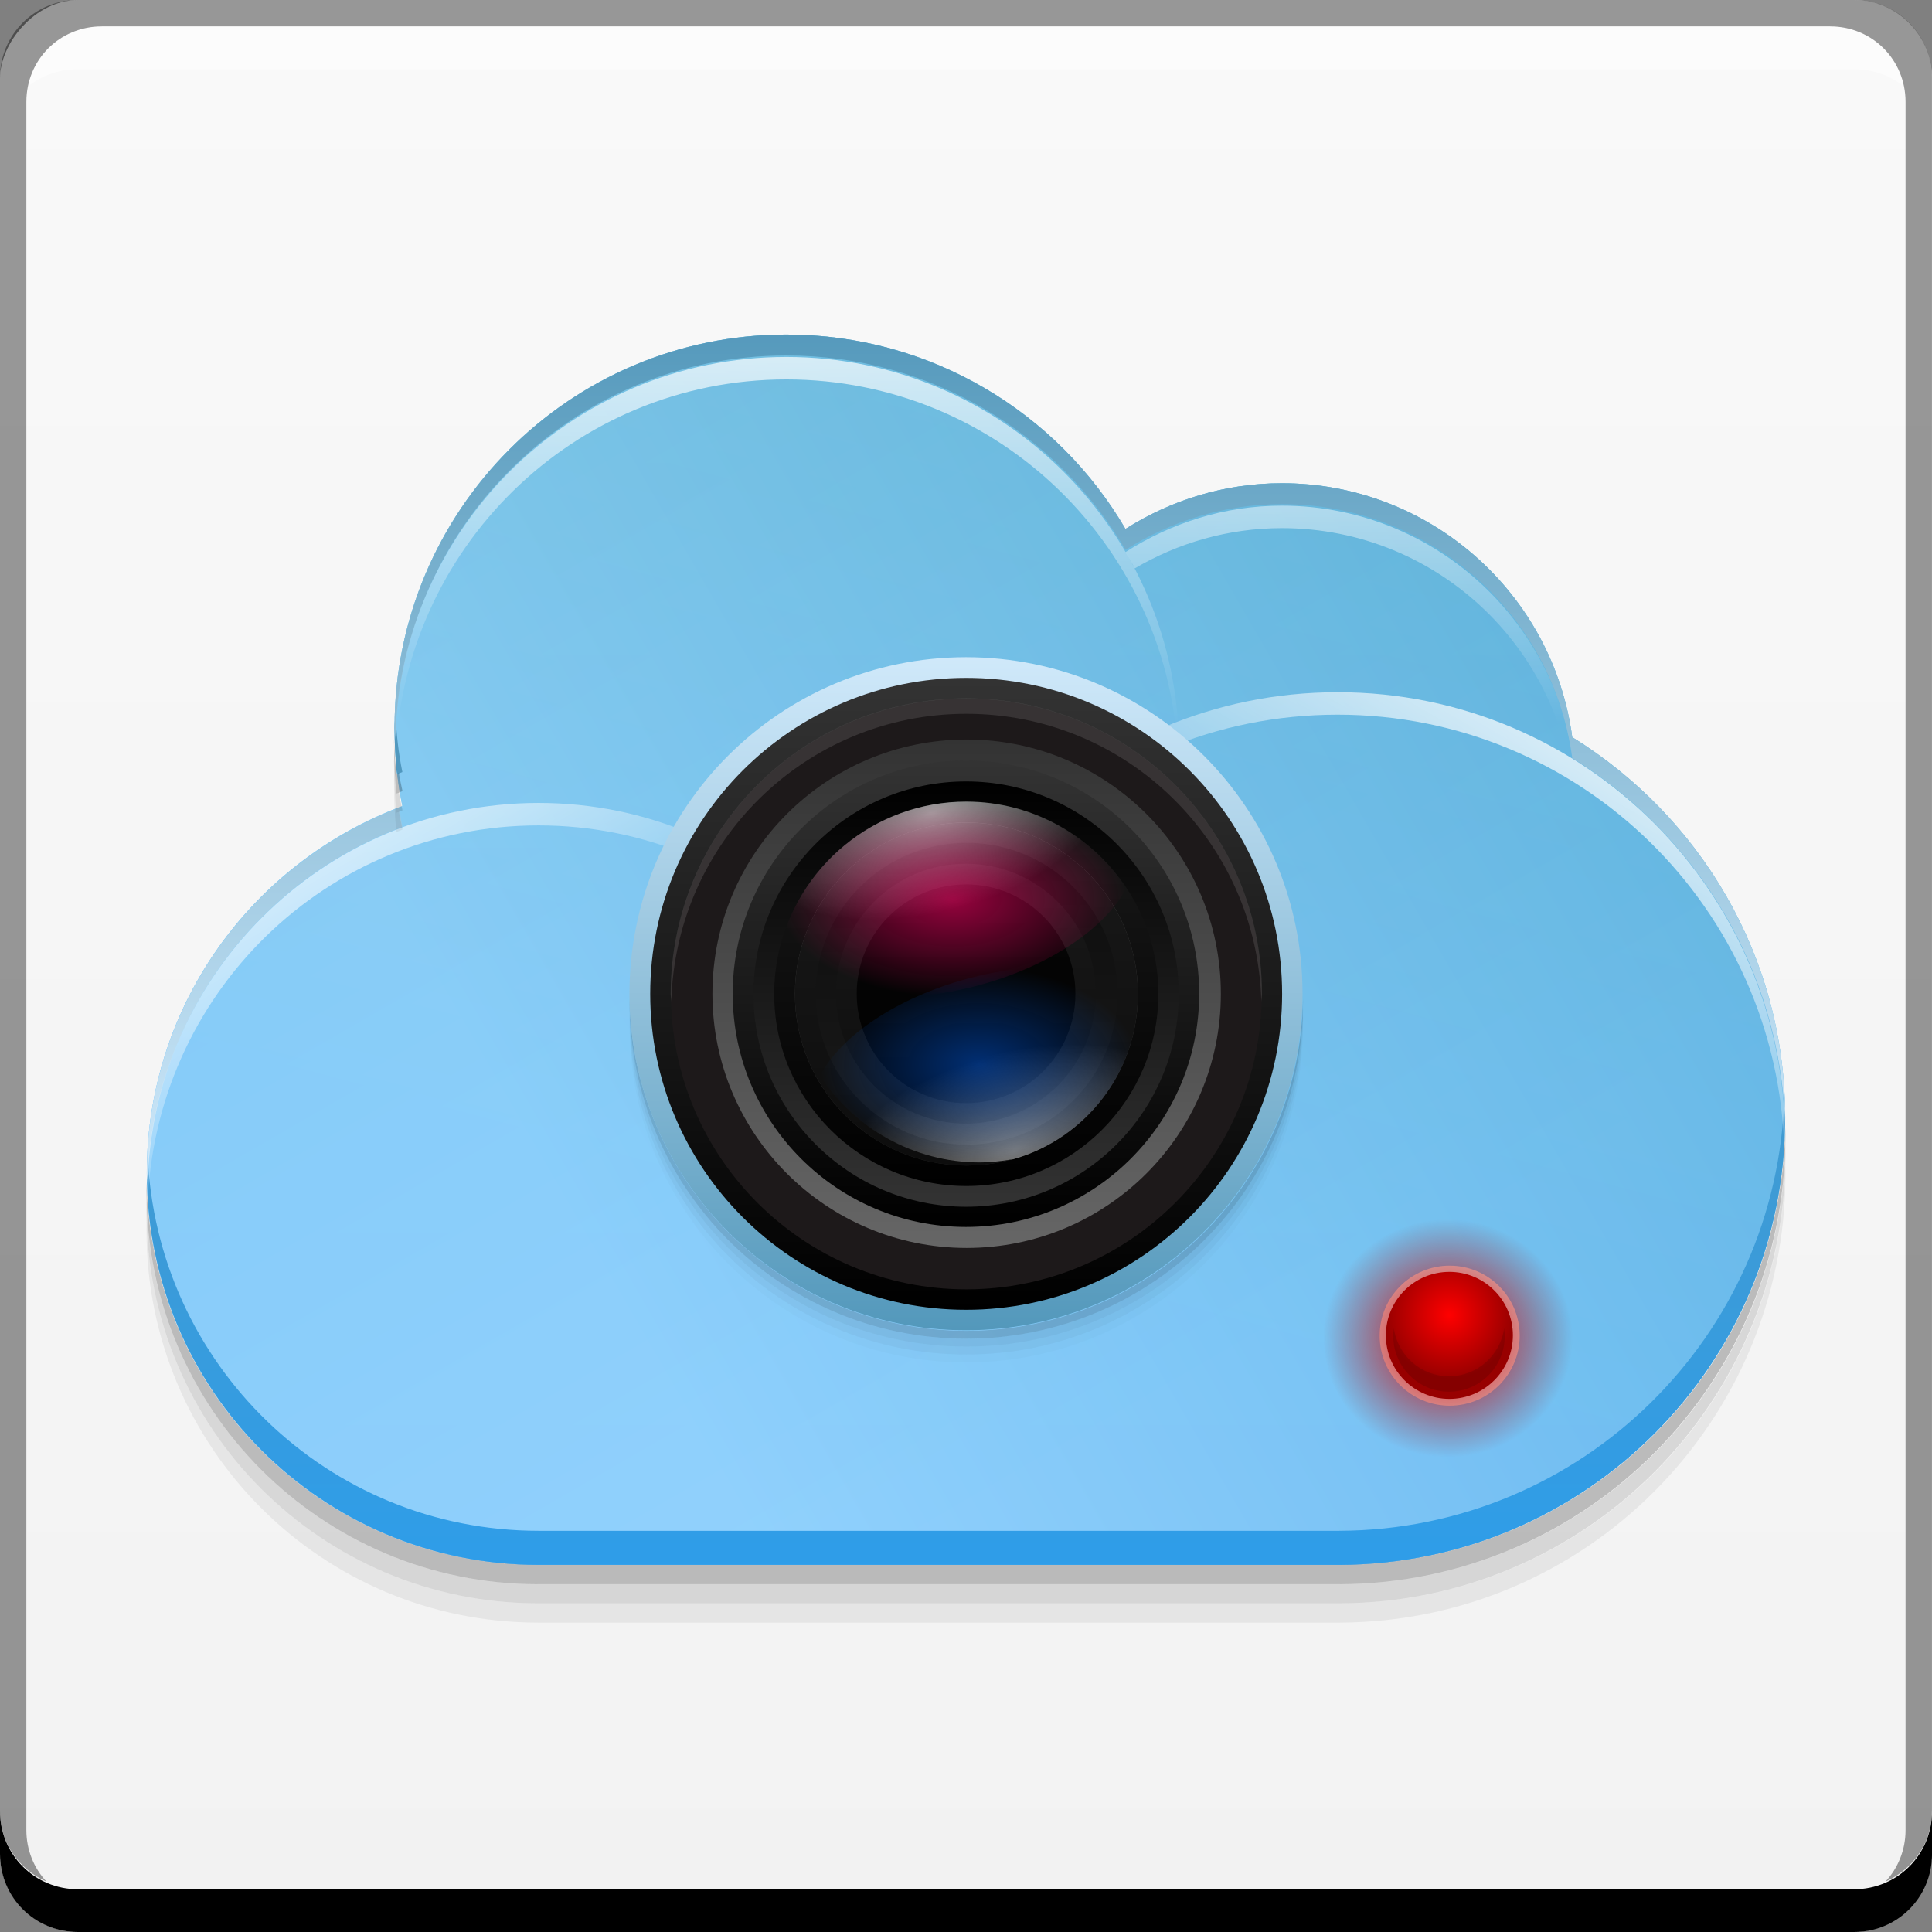 <?xml version="1.0" encoding="UTF-8" standalone="no"?>
<!-- Created with Inkscape (http://www.inkscape.org/) -->

<svg
   xmlns:dc="http://purl.org/dc/elements/1.1/"
   xmlns:cc="http://creativecommons.org/ns#"
   xmlns:rdf="http://www.w3.org/1999/02/22-rdf-syntax-ns#"
   xmlns:svg="http://www.w3.org/2000/svg"
   xmlns="http://www.w3.org/2000/svg"
   xmlns:xlink="http://www.w3.org/1999/xlink"
   xmlns:sodipodi="http://sodipodi.sourceforge.net/DTD/sodipodi-0.dtd"
   xmlns:inkscape="http://www.inkscape.org/namespaces/inkscape"
   width="48"
   height="48"
   id="svg2"
   version="1.1"
   inkscape:version="0.48+devel r12314"
   sodipodi:docname="screencloud.svg">
  <rect width="100%" height="100%" fill="#808080" stroke="none"/>
  <defs
     id="defs4">
    <linearGradient
       inkscape:collect="always"
       id="linearGradient2248">
      <stop
         style="stop-color:#0066ff;stop-opacity:1;"
         offset="0"
         id="stop2250" />
      <stop
         style="stop-color:#0066ff;stop-opacity:0;"
         offset="1"
         id="stop2252" />
    </linearGradient>
    <linearGradient
       inkscape:collect="always"
       id="linearGradient2236">
      <stop
         style="stop-color:#ff0066;stop-opacity:1;"
         offset="0"
         id="stop2238" />
      <stop
         style="stop-color:#ff0066;stop-opacity:0;"
         offset="1"
         id="stop2240" />
    </linearGradient>
    <linearGradient
       inkscape:collect="always"
       id="linearGradient1005">
      <stop
         style="stop-color:#ffffff;stop-opacity:1;"
         offset="0"
         id="stop1007" />
      <stop
         style="stop-color:#ffffff;stop-opacity:0;"
         offset="1"
         id="stop1009" />
    </linearGradient>
    <linearGradient
       inkscape:collect="always"
       id="linearGradient997">
      <stop
         style="stop-color:#000000;stop-opacity:1"
         offset="0"
         id="stop999" />
      <stop
         style="stop-color:#1a1a1a;stop-opacity:1"
         offset="1"
         id="stop1001" />
    </linearGradient>
    <linearGradient
       inkscape:collect="always"
       id="linearGradient975">
      <stop
         style="stop-color:#333333;stop-opacity:1"
         offset="0"
         id="stop977" />
      <stop
         style="stop-color:#666666;stop-opacity:1"
         offset="1"
         id="stop979" />
    </linearGradient>
    <linearGradient
       id="linearGradient957"
       inkscape:collect="always">
      <stop
         id="stop959"
         offset="0"
         style="stop-color:#000000;stop-opacity:1" />
      <stop
         id="stop961"
         offset="1"
         style="stop-color:#333333;stop-opacity:1" />
    </linearGradient>
    <linearGradient
       inkscape:collect="always"
       xlink:href="#linearGradient1726"
       id="linearGradient941"
       x1="26.163"
       y1="-1052.716"
       x2="26.163"
       y2="-1004.633"
       gradientUnits="userSpaceOnUse" />
    <linearGradient
       inkscape:collect="always"
       xlink:href="#linearGradient3626"
       id="linearGradient951"
       x1="46.463"
       y1="7.963"
       x2="46.463"
       y2="44.111"
       gradientUnits="userSpaceOnUse" />
    <linearGradient
       inkscape:collect="always"
       xlink:href="#linearGradient957"
       id="linearGradient955"
       gradientUnits="userSpaceOnUse"
       x1="35.561"
       y1="44.111"
       x2="35.561"
       y2="8.166" />
    <linearGradient
       inkscape:collect="always"
       xlink:href="#linearGradient6194"
       id="linearGradient973"
       gradientUnits="userSpaceOnUse"
       x1="55.696"
       y1="49.833"
       x2="15.873"
       y2="10.01" />
    <linearGradient
       inkscape:collect="always"
       xlink:href="#linearGradient975"
       id="linearGradient983"
       gradientUnits="userSpaceOnUse"
       x1="35.561"
       y1="44.111"
       x2="35.561"
       y2="8.166" />
    <linearGradient
       inkscape:collect="always"
       xlink:href="#linearGradient957"
       id="linearGradient987"
       gradientUnits="userSpaceOnUse"
       x1="35.561"
       y1="44.111"
       x2="35.561"
       y2="8.166" />
    <linearGradient
       inkscape:collect="always"
       xlink:href="#linearGradient957"
       id="linearGradient991"
       gradientUnits="userSpaceOnUse"
       x1="35.561"
       y1="44.111"
       x2="35.561"
       y2="8.166" />
    <linearGradient
       inkscape:collect="always"
       xlink:href="#linearGradient997"
       id="linearGradient995"
       gradientUnits="userSpaceOnUse"
       x1="35.561"
       y1="44.111"
       x2="35.561"
       y2="8.166" />
    <radialGradient
       inkscape:collect="always"
       xlink:href="#linearGradient1005"
       id="radialGradient1011"
       cx="22.23"
       cy="15.515"
       fx="22.23"
       fy="15.515"
       r="2.607"
       gradientUnits="userSpaceOnUse"
       gradientTransform="matrix(3.107,-0.832,0.437,1.632,-53.387,1013.499)" />
    <linearGradient
       x1="0"
       y1="0"
       x2="1"
       y2="0"
       gradientUnits="userSpaceOnUse"
       gradientTransform="matrix(13.527,20.526,20.526,-13.527,19.19,1021.054)"
       spreadMethod="pad"
       id="linearGradient6194">
      <stop
         style="stop-opacity:1;stop-color:#ffffff"
         offset="0"
         id="stop6196" />
      <stop
         style="stop-opacity:1;stop-color:#29282b"
         offset="0.168"
         id="stop6198" />
      <stop
         style="stop-opacity:1;stop-color:#868c95"
         offset="0.264"
         id="stop6200" />
      <stop
         style="stop-opacity:1;stop-color:#92979f"
         offset="0.396"
         id="stop6202" />
      <stop
         style="stop-opacity:1;stop-color:#737881"
         offset="0.542"
         id="stop6204" />
      <stop
         style="stop-opacity:1;stop-color:#70757e"
         offset="0.626"
         id="stop6206" />
      <stop
         style="stop-opacity:1;stop-color:#e4e6e8"
         offset="0.718"
         id="stop6208" />
      <stop
         style="stop-opacity:1;stop-color:#ffffff"
         offset="0.791"
         id="stop6210" />
      <stop
         style="stop-opacity:1;stop-color:#1d191a"
         offset="1"
         id="stop6212" />
    </linearGradient>
    <linearGradient
       inkscape:collect="always"
       xlink:href="#linearGradient975"
       id="linearGradient2136"
       gradientUnits="userSpaceOnUse"
       x1="35.561"
       y1="44.111"
       x2="35.561"
       y2="8.166" />
    <linearGradient
       inkscape:collect="always"
       xlink:href="#linearGradient975"
       id="linearGradient2140"
       gradientUnits="userSpaceOnUse"
       x1="35.561"
       y1="44.111"
       x2="35.561"
       y2="8.166" />
    <linearGradient
       inkscape:collect="always"
       xlink:href="#linearGradient975"
       id="linearGradient2144"
       gradientUnits="userSpaceOnUse"
       x1="35.561"
       y1="44.111"
       x2="35.561"
       y2="8.166" />
    <linearGradient
       inkscape:collect="always"
       xlink:href="#linearGradient997"
       id="linearGradient2148"
       gradientUnits="userSpaceOnUse"
       x1="35.561"
       y1="44.111"
       x2="35.561"
       y2="8.166" />
    <radialGradient
       inkscape:collect="always"
       xlink:href="#linearGradient1005"
       id="radialGradient2222"
       gradientUnits="userSpaceOnUse"
       gradientTransform="matrix(-3.107,0.832,-0.437,-1.632,101.993,1042.251)"
       cx="22.23"
       cy="15.515"
       fx="22.23"
       fy="15.515"
       r="2.607" />
    <radialGradient
       inkscape:collect="always"
       xlink:href="#linearGradient2236"
       id="radialGradient2242"
       cx="23.328"
       cy="19.423"
       fx="23.328"
       fy="19.423"
       r="8.422"
       gradientTransform="matrix(0.923,0,0,0.519,1.848,1014.102)"
       gradientUnits="userSpaceOnUse" />
    <radialGradient
       inkscape:collect="always"
       xlink:href="#linearGradient2248"
       id="radialGradient2254"
       cx="24.609"
       cy="27.417"
       fx="24.609"
       fy="27.417"
       r="7.703"
       gradientTransform="matrix(0.923,0,0,0.568,1.848,1015.991)"
       gradientUnits="userSpaceOnUse" />
    <linearGradient
       id="linearGradient1726">
      <stop
         style="stop-color:#f2f2f2;stop-opacity:1"
         offset="0"
         id="stop1728" />
      <stop
         style="stop-color:#f9f9f9;stop-opacity:1"
         offset="1"
         id="stop1730" />
    </linearGradient>
    <linearGradient
       id="linearGradient1636">
      <stop
         style="stop-color:#92d3fe;stop-opacity:1"
         offset="0"
         id="stop1638" />
      <stop
         style="stop-color:#1486cf;stop-opacity:1"
         offset="1"
         id="stop1640" />
    </linearGradient>
    <linearGradient
       id="linearGradient1626">
      <stop
         style="stop-color:#92d3fe;stop-opacity:1"
         offset="0"
         id="stop1628" />
      <stop
         style="stop-color:#f3f663;stop-opacity:1"
         offset="1"
         id="stop1630" />
    </linearGradient>
    <linearGradient
       id="linearGradient1616">
      <stop
         style="stop-color:#2e9de9;stop-opacity:1"
         offset="0"
         id="stop1618" />
      <stop
         style="stop-color:#5398bb;stop-opacity:1"
         offset="1"
         id="stop1620" />
    </linearGradient>
    <linearGradient
       id="linearGradient1610">
      <stop
         id="stop1612"
         offset="0"
         style="stop-color:#92d3fe;stop-opacity:1" />
      <stop
         id="stop1614"
         offset="1"
         style="stop-color:#107ecb;stop-opacity:1" />
    </linearGradient>
    <linearGradient
       id="linearGradient1600">
      <stop
         style="stop-color:#92d3fe;stop-opacity:1"
         offset="0"
         id="stop1602" />
      <stop
         style="stop-color:#92d9fd;stop-opacity:1"
         offset="1"
         id="stop1604" />
    </linearGradient>
    <linearGradient
       id="linearGradient1565"
       inkscape:collect="always">
      <stop
         id="stop1567"
         offset="0"
         style="stop-color:#ffffff;stop-opacity:1;" />
      <stop
         id="stop1569"
         offset="1"
         style="stop-color:#ffffff;stop-opacity:0;" />
    </linearGradient>
    <linearGradient
       id="linearGradient3626">
      <stop
         id="stop3628"
         offset="0"
         style="stop-color:#d0e9fa;stop-opacity:1" />
      <stop
         id="stop3630"
         offset="1"
         style="stop-color:#5398bb;stop-opacity:1" />
    </linearGradient>
    <linearGradient
       gradientTransform="matrix(0.616,0,0,0.616,8.783,370.938)"
       gradientUnits="userSpaceOnUse"
       y2="1071.687"
       x2="-88.728"
       y1="1056.546"
       x1="-97.47"
       id="linearGradient1528"
       xlink:href="#linearGradient1565"
       inkscape:collect="always" />
    <linearGradient
       gradientTransform="matrix(0.616,0,0,0.616,8.783,370.938)"
       gradientUnits="userSpaceOnUse"
       y2="1071.127"
       x2="-50.848"
       y1="1054.737"
       x1="-41.385"
       id="linearGradient1555"
       xlink:href="#linearGradient1565"
       inkscape:collect="always" />
    <linearGradient
       gradientTransform="matrix(0.616,0,0,0.616,8.783,370.938)"
       gradientUnits="userSpaceOnUse"
       y2="1057.479"
       x2="-58.208"
       y1="1039.249"
       x1="-58.208"
       id="linearGradient1563"
       xlink:href="#linearGradient1565"
       inkscape:collect="always" />
    <linearGradient
       gradientTransform="matrix(0.616,0,0,0.616,8.783,370.938)"
       gradientUnits="userSpaceOnUse"
       y2="1057.479"
       x2="-78.676"
       y1="1036.691"
       x1="-78.676"
       id="linearGradient1571"
       xlink:href="#linearGradient1565"
       inkscape:collect="always" />
    <linearGradient
       gradientTransform="matrix(0.616,0,0,0.616,8.783,989.187)"
       gradientUnits="userSpaceOnUse"
       y2="37.371"
       x2="-59.703"
       y1="72.65"
       x1="-59.703"
       id="linearGradient1582"
       xlink:href="#linearGradient3626"
       inkscape:collect="always" />
    <linearGradient
       gradientTransform="matrix(0.616,0,0,0.616,8.783,989.187)"
       gradientUnits="userSpaceOnUse"
       y2="52.523"
       x2="-71.915"
       y1="88.028"
       x1="-71.915"
       id="linearGradient1590"
       xlink:href="#linearGradient1616"
       inkscape:collect="always" />
    <linearGradient
       gradientTransform="matrix(0.616,0,0,0.616,8.783,989.187)"
       gradientUnits="userSpaceOnUse"
       y2="39.406"
       x2="-69.654"
       y1="85.993"
       x1="-69.654"
       id="linearGradient1598"
       xlink:href="#linearGradient1600"
       inkscape:collect="always" />
    <linearGradient
       gradientTransform="matrix(0.616,0,0,0.616,8.783,989.187)"
       y2="47.083"
       x2="-100.896"
       y1="89.837"
       x1="-76.212"
       gradientUnits="userSpaceOnUse"
       id="linearGradient1608"
       xlink:href="#linearGradient1610"
       inkscape:collect="always" />
    <linearGradient
       gradientTransform="matrix(0.616,0,0,0.616,8.783,989.187)"
       y2="36.709"
       x2="-57.592"
       y1="75.816"
       x1="-68.071"
       gradientUnits="userSpaceOnUse"
       id="linearGradient1624"
       xlink:href="#linearGradient1626"
       inkscape:collect="always" />
    <linearGradient
       gradientTransform="matrix(0.616,0,0,0.616,8.783,989.187)"
       y2="60.098"
       x2="-24.701"
       y1="89.837"
       x1="-76.212"
       gradientUnits="userSpaceOnUse"
       id="linearGradient1634"
       xlink:href="#linearGradient1636"
       inkscape:collect="always" />
    <linearGradient
       inkscape:collect="always"
       id="linearGradient2152">
      <stop
         style="stop-color:#ff0000;stop-opacity:1"
         offset="0"
         id="stop2154" />
      <stop
         style="stop-color:#980000;stop-opacity:0"
         offset="1"
         id="stop2156" />
    </linearGradient>
    <linearGradient
       id="linearGradient2123"
       inkscape:collect="always">
      <stop
         id="stop2125"
         offset="0"
         style="stop-color:#ff0000;stop-opacity:1;" />
      <stop
         id="stop2127"
         offset="1"
         style="stop-color:#980000;stop-opacity:1" />
    </linearGradient>
    <linearGradient
       id="linearGradient46"
       spreadMethod="pad"
       gradientTransform="matrix(299.106,-299.106,-299.106,-299.106,246.628,454.784)"
       gradientUnits="userSpaceOnUse"
       y2="0"
       x2="1"
       y1="0"
       x1="0">
      <stop
         id="stop48"
         offset="0"
         style="stop-opacity:1;stop-color:#dadbdb" />
      <stop
         id="stop50"
         offset="1"
         style="stop-opacity:1;stop-color:#e3e2e2" />
    </linearGradient>
    <radialGradient
       gradientUnits="userSpaceOnUse"
       r="2.938"
       fy="41.875"
       fx="41.312"
       cy="41.875"
       cx="41.312"
       id="radialGradient2129"
       xlink:href="#linearGradient2123"
       inkscape:collect="always" />
    <linearGradient
       gradientUnits="userSpaceOnUse"
       y2="39.898"
       x2="41.243"
       y1="45.82"
       x1="41.243"
       id="linearGradient2140-1"
       xlink:href="#linearGradient46"
       inkscape:collect="always" />
    <radialGradient
       gradientTransform="matrix(0.99,-5.4242864e-8,5.1720792e-8,0.944,0.431,1.695)"
       r="2.938"
       fy="43.619"
       fx="41.251"
       cy="43.619"
       cx="41.251"
       gradientUnits="userSpaceOnUse"
       id="radialGradient2144"
       xlink:href="#linearGradient2152"
       inkscape:collect="always" />
  </defs>
  <sodipodi:namedview
     id="base"
     pagecolor="#ffffff"
     bordercolor="#666666"
     borderopacity="1.0"
     inkscape:pageopacity="0.0"
     inkscape:pageshadow="2"
     inkscape:zoom="7.9999999"
     inkscape:cx="25.952316"
     inkscape:cy="36.087839"
     inkscape:document-units="px"
     inkscape:current-layer="layer1"
     showgrid="false"
     inkscape:window-width="1366"
     inkscape:window-height="714"
     inkscape:window-x="0"
     inkscape:window-y="30"
     inkscape:window-maximized="1"
     showguides="true"
     inkscape:guide-bbox="true" />
  <g
     inkscape:label="Capa 1"
     inkscape:groupmode="layer"
     id="layer1"
     transform="translate(0,-1004.362)">
    <rect
       style="fill:url(#linearGradient941);fill-opacity:1.0;stroke:none"
       id="rect2991-1"
       width="48"
       height="48"
       x="-3.4976197e-06"
       y="-1052.362"
       ry="1.945"
       transform="scale(1,-1)" />
    <path
       inkscape:connector-curvature="0"
       style="fill:#000000;fill-opacity:1;stroke:none"
       d="m -2.5023804e-6,1049.362 0,1.062 c 0,1.077 0.86,1.938 1.938,1.938 l 44.125,0 c 1.077,0 1.938,-0.86 1.938,-1.938 l 0,-1.062 c 0,1.077 -0.86,1.938 -1.938,1.938 l -44.125,0 C 0.86,1051.3 -2.5023804e-6,1050.439 -2.5023804e-6,1049.362 Z"
       id="rect846" />
    <path
       inkscape:connector-curvature="0"
       style="fill:#ffffff;fill-opacity:0.537;stroke:none"
       d="m 2.531,1005.019 c -0.917,0 -1.671,0.639 -1.844,1.5 0.336,-0.28 0.775,-0.438 1.25,-0.438 l 44.125,0 c 0.475,0 0.914,0.158 1.25,0.438 -0.173,-0.861 -0.927,-1.5 -1.844,-1.5 L 2.531,1005.019 Z"
       id="path7515" />
    <path
       inkscape:connector-curvature="0"
       style="fill:#000000;fill-opacity:0.392;stroke:none"
       d="m 1.937,1004.362 c -1.077,0 -1.938,0.86 -1.938,1.938 l 0,43.062 c 0,0.793 0.48,1.449 1.156,1.75 -0.309,-0.333 -0.5,-0.782 -0.5,-1.281 l 0,-42.938 c 0,-1.048 0.827,-1.875 1.875,-1.875 l 42.938,0 c 1.048,0 1.875,0.827 1.875,1.875 l 0,42.938 c 0,0.499 -0.191,0.948 -0.5,1.281 0.676,-0.301 1.156,-0.957 1.156,-1.75 l 0,-43.062 c 0,-1.077 -0.86,-1.938 -1.938,-1.938 L 1.937,1004.362 Z"
       id="rect4280-0" />
    <g
       style="font-size:15.977px;font-style:normal;font-variant:normal;font-weight:bold;font-stretch:normal;line-height:125%;letter-spacing:0px;word-spacing:0px;fill:#000000;fill-opacity:1;stroke:none;font-family:Vemana2000;-inkscape-font-specification:Vemana2000 Bold"
       id="text966"
       transform="translate(-5.441,0.446)" />
    <g
       id="g1714">
      <g
         transform="translate(57.941,0)"
         id="g1248">
        <path
           inkscape:connector-curvature="0"
           style="fill:url(#linearGradient1598);fill-opacity:1;stroke:none"
           d="m -38.404,1012.674 c -5.382,0 -9.734,4.371 -9.734,9.753 0,0.673 0.063,1.328 0.192,1.962 -3.705,1.38 -6.348,4.933 -6.348,9.118 0,5.382 4.352,9.734 9.734,9.734 0.065,0 0.128,0 0.192,0 l 19.66,0 c 0.013,0 0.025,10e-5 0.038,0 6.125,-0.021 11.08,-4.988 11.08,-11.119 0,-3.999 -2.122,-7.485 -5.29,-9.445 -0.477,-3.561 -3.522,-6.309 -7.214,-6.309 -1.43,0 -2.761,0.423 -3.886,1.135 C -31.669,1014.612 -34.813,1012.674 -38.404,1012.674 Z"
           id="path1451" />
        <path
           inkscape:connector-curvature="0"
           style="opacity:0.253;fill:url(#linearGradient1624);fill-opacity:1;stroke:none"
           d="m -38.404,1012.674 c -5.382,0 -9.734,4.371 -9.734,9.753 0,0.673 0.063,1.328 0.192,1.962 -3.705,1.38 -6.348,4.933 -6.348,9.118 0,5.382 4.352,9.734 9.734,9.734 0.065,0 0.128,0 0.192,0 l 19.66,0 c 0.013,0 0.025,10e-5 0.038,0 6.125,-0.021 11.08,-4.988 11.08,-11.119 0,-3.999 -2.122,-7.485 -5.29,-9.445 -0.477,-3.561 -3.522,-6.309 -7.214,-6.309 -1.43,0 -2.761,0.423 -3.886,1.135 C -31.669,1014.612 -34.813,1012.674 -38.404,1012.674 Z"
           id="path1622" />
        <path
           inkscape:connector-curvature="0"
           id="path1606"
           d="m -38.404,1012.674 c -5.382,0 -9.734,4.371 -9.734,9.753 0,0.673 0.063,1.328 0.192,1.962 -3.705,1.38 -6.348,4.933 -6.348,9.118 0,5.382 4.352,9.734 9.734,9.734 0.065,0 0.128,0 0.192,0 l 19.66,0 c 0.013,0 0.025,10e-5 0.038,0 6.125,-0.021 11.08,-4.988 11.08,-11.119 0,-3.999 -2.122,-7.485 -5.29,-9.445 -0.477,-3.561 -3.522,-6.309 -7.214,-6.309 -1.43,0 -2.761,0.423 -3.886,1.135 C -31.669,1014.612 -34.813,1012.674 -38.404,1012.674 Z"
           style="opacity:0.253;fill:url(#linearGradient1608);fill-opacity:1;stroke:none" />
        <path
           inkscape:connector-curvature="0"
           style="opacity:0.465;fill:url(#linearGradient1634);fill-opacity:1;stroke:none"
           d="m -38.404,1012.674 c -5.382,0 -9.734,4.371 -9.734,9.753 0,0.673 0.063,1.328 0.192,1.962 -3.705,1.38 -6.348,4.933 -6.348,9.118 0,5.382 4.352,9.734 9.734,9.734 0.065,0 0.128,0 0.192,0 l 19.66,0 c 0.013,0 0.025,10e-5 0.038,0 6.125,-0.021 11.08,-4.988 11.08,-11.119 0,-3.999 -2.122,-7.485 -5.29,-9.445 -0.477,-3.561 -3.522,-6.309 -7.214,-6.309 -1.43,0 -2.761,0.423 -3.886,1.135 C -31.669,1014.612 -34.813,1012.674 -38.404,1012.674 Z"
           id="path1632" />
        <path
           inkscape:connector-curvature="0"
           style="fill:url(#linearGradient1590);fill-opacity:1;stroke:none"
           d="m -48.118,1022.081 c -0.004,0.116 -0.019,0.23 -0.019,0.346 0,0.397 0.013,0.79 0.058,1.173 0.046,-0.018 0.088,-0.04 0.135,-0.057 C -48.042,1023.07 -48.094,1022.575 -48.118,1022.081 z m 34.51,9.483 c -0.154,5.995 -5.033,10.809 -11.061,10.83 -0.013,10e-5 -0.025,0 -0.038,0 l -19.66,0 -0.192,0 c -5.25,0 -9.508,-4.15 -9.714,-9.349 -0.007,0.155 -0.019,0.305 -0.019,0.462 0,5.382 4.352,9.734 9.734,9.734 0.065,0 0.128,0 0.192,0 l 19.66,0 c 0.013,0 0.025,10e-5 0.038,0 6.125,-0.021 11.08,-4.988 11.08,-11.119 C -13.589,1031.936 -13.599,1031.748 -13.608,1031.564 Z"
           id="path1461" />
        <path
           inkscape:connector-curvature="0"
           style="fill:url(#linearGradient1582);fill-opacity:1;stroke:none"
           d="m -38.404,1012.674 c -5.382,0 -9.734,4.371 -9.734,9.753 0,0.104 0.016,0.205 0.019,0.308 0.113,-5.284 4.404,-9.541 9.714,-9.541 3.59,0 6.735,1.938 8.426,4.828 1.125,-0.712 2.456,-1.135 3.886,-1.135 3.691,0 6.737,2.749 7.214,6.309 3.074,1.902 5.169,5.248 5.29,9.099 8.63e-4,-0.058 0,-0.115 0,-0.173 0,-3.999 -2.122,-7.485 -5.29,-9.445 -0.477,-3.561 -3.522,-6.309 -7.214,-6.309 -1.43,0 -2.761,0.423 -3.886,1.135 C -31.669,1014.612 -34.813,1012.674 -38.404,1012.674 z m -9.618,11.754 c -3.662,1.402 -6.271,4.925 -6.271,9.079 0,0.084 0.017,0.167 0.019,0.25 0.112,-4.066 2.705,-7.499 6.329,-8.849 C -47.978,1024.75 -47.998,1024.589 -48.022,1024.428 Z"
           id="path1475" />
        <path
           style="fill:url(#linearGradient1528);fill-opacity:1;stroke:none"
           d="m -44.559,1024.311 c -5.382,0 -9.734,4.371 -9.734,9.753 0,0.091 0.017,0.179 0.019,0.269 0.154,-5.248 4.429,-9.464 9.714,-9.464 5.285,0 9.58,4.216 9.734,9.464 0.003,-0.09 0.019,-0.179 0.019,-0.269 C -34.807,1028.682 -39.177,1024.311 -44.559,1024.311 Z"
           id="path1490"
           inkscape:connector-curvature="0" />
        <path
           style="fill:url(#linearGradient1555);fill-opacity:1;stroke:none"
           d="m -24.708,1021.56 c -6.143,0 -11.119,4.975 -11.119,11.119 0,0.092 0.017,0.179 0.019,0.269 0.155,-6.008 5.054,-10.83 11.099,-10.83 6.045,0 10.944,4.822 11.099,10.83 0.002,-0.091 0.019,-0.178 0.019,-0.269 C -13.589,1026.536 -18.564,1021.56 -24.708,1021.56 Z"
           id="path1492"
           inkscape:connector-curvature="0" />
        <path
           style="fill:url(#linearGradient1563);fill-opacity:1;stroke:none"
           d="m -26.093,1016.925 c -1.437,0 -2.759,0.434 -3.886,1.154 0.078,0.134 0.159,0.266 0.231,0.404 1.073,-0.63 2.318,-1 3.655,-1 3.925,0 7.12,3.114 7.271,7.002 0.003,-0.092 0.019,-0.177 0.019,-0.269 C -18.802,1020.194 -22.07,1016.925 -26.093,1016.925 Z"
           id="path1494"
           inkscape:connector-curvature="0"
           sodipodi:nodetypes="sccscss" />
        <path
           style="fill:url(#linearGradient1571);fill-opacity:1;stroke:none"
           d="m -38.404,1013.231 c -5.382,0 -9.734,4.371 -9.734,9.753 0,0.091 0.017,0.179 0.019,0.269 0.154,-5.248 4.429,-9.464 9.714,-9.464 5.285,0 9.58,4.216 9.734,9.464 0.003,-0.09 0.019,-0.179 0.019,-0.269 C -28.651,1017.602 -33.022,1013.231 -38.404,1013.231 Z"
           id="path1496"
           inkscape:connector-curvature="0" />
        <path
           inkscape:connector-curvature="0"
           style="fill:#000000;fill-opacity:0.235;stroke:none"
           d="m -48.15,1022.734 c -0.004,0.052 0,0.097 0,0.149 0,0.397 0.015,0.81 0.06,1.194 0.046,-0.018 0.102,-0.043 0.149,-0.06 -0.03,-0.149 -0.067,-0.295 -0.09,-0.448 -0.018,0.01 -0.04,0.022 -0.06,0.03 C -48.123,1023.314 -48.144,1023.028 -48.15,1022.734 z m 34.567,9.642 c -0.128,6.019 -5.03,10.845 -11.075,10.866 -0.013,1e-4 -0.047,0 -0.06,0 l -19.642,0 -0.209,0 c -5.301,0 -9.603,-4.223 -9.731,-9.492 -0.004,0.076 0,0.161 0,0.239 0,5.382 4.349,9.731 9.731,9.731 l 0.209,0 19.642,0 c 0.013,0 0.047,10e-5 0.06,0 6.125,-0.021 11.075,-5.004 11.075,-11.134 C -13.583,1032.513 -13.58,1032.448 -13.583,1032.376 Z"
           id="path1711" />
        <path
           id="path1722"
           d="m -48.15,1023.211 c -0.004,0.052 0,0.097 0,0.149 0,0.397 0.015,0.81 0.06,1.194 0.046,-0.018 0.102,-0.042 0.149,-0.059 -0.03,-0.149 -0.067,-0.296 -0.09,-0.448 -0.018,0.01 -0.04,0.022 -0.06,0.03 C -48.123,1023.792 -48.144,1023.505 -48.15,1023.211 z m 34.567,9.642 c -0.128,6.019 -5.03,10.845 -11.075,10.866 -0.013,10e-5 -0.047,0 -0.06,0 l -19.642,0 -0.209,0 c -5.301,0 -9.603,-4.223 -9.731,-9.493 -0.004,0.076 0,0.161 0,0.239 0,5.382 4.349,9.731 9.731,9.731 l 0.209,0 19.642,0 c 0.013,0 0.047,10e-5 0.06,0 6.125,-0.021 11.075,-5.004 11.075,-11.134 C -13.583,1032.99 -13.58,1032.926 -13.583,1032.853 Z"
           style="fill:#000000;fill-opacity:0.118;stroke:none"
           inkscape:connector-curvature="0" />
        <path
           inkscape:connector-curvature="0"
           style="fill:#000000;fill-opacity:0.059;stroke:none"
           d="m -48.15,1023.689 c -0.004,0.052 0,0.097 0,0.149 0,0.397 0.015,0.81 0.06,1.194 0.046,-0.018 0.102,-0.042 0.149,-0.059 -0.03,-0.149 -0.067,-0.295 -0.09,-0.448 -0.018,0.01 -0.04,0.022 -0.06,0.03 C -48.123,1024.269 -48.144,1023.983 -48.15,1023.689 z m 34.567,9.642 c -0.128,6.019 -5.03,10.845 -11.075,10.866 -0.013,10e-5 -0.047,0 -0.06,0 l -19.642,0 -0.209,0 c -5.301,0 -9.603,-4.223 -9.731,-9.492 -0.004,0.076 0,0.161 0,0.239 0,5.382 4.349,9.731 9.731,9.731 l 0.209,0 19.642,0 c 0.013,0 0.047,10e-5 0.06,0 6.125,-0.021 11.075,-5.004 11.075,-11.134 C -13.583,1033.468 -13.58,1033.403 -13.583,1033.331 Z"
           id="path1724" />
      </g>
      <g
         transform="matrix(0.556,0,0,0.556,10.664,457.262)"
         id="g1223">
        <path
           style="fill:#000000;fill-opacity:0.168;stroke:none"
           d="m 8.955,1028.591 c -6.941e-4,0.059 0,0.117 0,0.176 0,8.309 6.736,15.045 15.045,15.045 8.309,0 15.045,-6.736 15.045,-15.045 0,-0.06 6.94e-4,-0.117 0,-0.176 C 38.949,1036.818 32.249,1043.46 24,1043.46 15.751,1043.46 9.051,1036.818 8.955,1028.591 Z"
           id="path2314"
           inkscape:connector-curvature="0" />
        <path
           inkscape:connector-curvature="0"
           id="path2319"
           d="m 8.955,1028.944 c -6.941e-4,0.059 0,0.117 0,0.176 0,8.309 6.736,15.045 15.045,15.045 8.309,0 15.045,-6.736 15.045,-15.045 0,-0.06 6.94e-4,-0.117 0,-0.176 C 38.949,1037.171 32.249,1043.813 24,1043.813 15.751,1043.813 9.051,1037.171 8.955,1028.944 Z"
           style="fill:#000000;fill-opacity:0.084;stroke:none" />
        <path
           style="fill:#000000;fill-opacity:0.05;stroke:none"
           d="m 8.955,1029.297 c -6.941e-4,0.059 0,0.117 0,0.176 0,8.309 6.736,15.045 15.045,15.045 8.309,0 15.045,-6.736 15.045,-15.045 0,-0.06 6.94e-4,-0.117 0,-0.176 C 38.949,1037.523 32.249,1044.166 24,1044.166 15.751,1044.166 9.051,1037.523 8.955,1029.297 Z"
           id="path2321"
           inkscape:connector-curvature="0" />
        <path
           inkscape:connector-curvature="0"
           id="path2323"
           d="m 8.955,1029.649 c -6.941e-4,0.059 0,0.117 0,0.176 0,8.309 6.736,15.045 15.045,15.045 8.309,0 15.045,-6.736 15.045,-15.045 0,-0.06 6.94e-4,-0.117 0,-0.176 C 38.949,1037.876 32.249,1044.518 24,1044.518 15.751,1044.518 9.051,1037.876 8.955,1029.649 Z"
           style="fill:#000000;fill-opacity:0.016;stroke:none" />
        <path
           sodipodi:type="arc"
           style="fill:url(#linearGradient951);fill-opacity:1.0;stroke:none"
           id="path943"
           sodipodi:cx="38.890869"
           sodipodi:cy="26.079691"
           sodipodi:rx="18.031221"
           sodipodi:ry="18.031221"
           d="m 56.922,26.08 c 0,9.958 -8.073,18.031 -18.031,18.031 -9.958,0 -18.031,-8.073 -18.031,-18.031 0,-9.958 8.073,-18.031 18.031,-18.031 C 48.849,8.048 56.922,16.121 56.922,26.08 Z"
           transform="matrix(0.834,0,0,0.834,-8.45,1006.647)" />
        <path
           transform="matrix(0.783,0,0,0.783,-6.459,1007.982)"
           d="m 56.922,26.08 c 0,9.958 -8.073,18.031 -18.031,18.031 -9.958,0 -18.031,-8.073 -18.031,-18.031 0,-9.958 8.073,-18.031 18.031,-18.031 C 48.849,8.048 56.922,16.121 56.922,26.08 Z"
           sodipodi:ry="18.031221"
           sodipodi:rx="18.031221"
           sodipodi:cy="26.079691"
           sodipodi:cx="38.890869"
           id="path953"
           style="fill:url(#linearGradient955);fill-opacity:1;stroke:none"
           sodipodi:type="arc" />
        <path
           sodipodi:type="arc"
           style="fill:url(#linearGradient973);fill-opacity:1;stroke:none"
           id="path971"
           sodipodi:cx="38.890869"
           sodipodi:cy="26.079691"
           sodipodi:rx="18.031221"
           sodipodi:ry="18.031221"
           d="m 56.922,26.08 c 0,9.958 -8.073,18.031 -18.031,18.031 -9.958,0 -18.031,-8.073 -18.031,-18.031 0,-9.958 8.073,-18.031 18.031,-18.031 C 48.849,8.048 56.922,16.121 56.922,26.08 Z"
           transform="matrix(0.732,0,0,0.732,-4.468,1009.317)" />
        <path
           transform="matrix(0.63,0,0,-0.63,-0.487,1044.828)"
           d="m 56.922,26.08 c 0,9.958 -8.073,18.031 -18.031,18.031 -9.958,0 -18.031,-8.073 -18.031,-18.031 0,-9.958 8.073,-18.031 18.031,-18.031 C 48.849,8.048 56.922,16.121 56.922,26.08 Z"
           sodipodi:ry="18.031221"
           sodipodi:rx="18.031221"
           sodipodi:cy="26.079691"
           sodipodi:cx="38.890869"
           id="path981"
           style="fill:url(#linearGradient983);fill-opacity:1;stroke:none"
           sodipodi:type="arc" />
        <path
           sodipodi:type="arc"
           style="fill:url(#linearGradient987);fill-opacity:1;stroke:none"
           id="path985"
           sodipodi:cx="38.890869"
           sodipodi:cy="26.079691"
           sodipodi:rx="18.031221"
           sodipodi:ry="18.031221"
           d="m 56.922,26.08 c 0,9.958 -8.073,18.031 -18.031,18.031 -9.958,0 -18.031,-8.073 -18.031,-18.031 0,-9.958 8.073,-18.031 18.031,-18.031 C 48.849,8.048 56.922,16.121 56.922,26.08 Z"
           transform="matrix(0.578,0,0,0.578,1.504,1013.322)" />
        <path
           transform="matrix(0.527,0,0,-0.527,3.495,1042.158)"
           d="m 56.922,26.08 c 0,9.958 -8.073,18.031 -18.031,18.031 -9.958,0 -18.031,-8.073 -18.031,-18.031 0,-9.958 8.073,-18.031 18.031,-18.031 C 48.849,8.048 56.922,16.121 56.922,26.08 Z"
           sodipodi:ry="18.031221"
           sodipodi:rx="18.031221"
           sodipodi:cy="26.079691"
           sodipodi:cx="38.890869"
           id="path989"
           style="fill:url(#linearGradient991);fill-opacity:1;stroke:none"
           sodipodi:type="arc" />
        <path
           sodipodi:type="arc"
           style="fill:url(#linearGradient995);fill-opacity:1;stroke:none"
           id="path993"
           sodipodi:cx="38.890869"
           sodipodi:cy="26.079691"
           sodipodi:rx="18.031221"
           sodipodi:ry="18.031221"
           d="m 56.922,26.08 c 0,9.958 -8.073,18.031 -18.031,18.031 -9.958,0 -18.031,-8.073 -18.031,-18.031 0,-9.958 8.073,-18.031 18.031,-18.031 C 48.849,8.048 56.922,16.121 56.922,26.08 Z"
           transform="matrix(0.476,0,0,0.476,5.486,1015.992)" />
        <path
           transform="matrix(0.425,0,0,0.425,7.476,1017.327)"
           d="m 56.922,26.08 c 0,9.958 -8.073,18.031 -18.031,18.031 -9.958,0 -18.031,-8.073 -18.031,-18.031 0,-9.958 8.073,-18.031 18.031,-18.031 C 48.849,8.048 56.922,16.121 56.922,26.08 Z"
           sodipodi:ry="18.031221"
           sodipodi:rx="18.031221"
           sodipodi:cy="26.079691"
           sodipodi:cx="38.890869"
           id="path2134"
           style="fill:url(#linearGradient2136);fill-opacity:1;stroke:none"
           sodipodi:type="arc" />
        <path
           sodipodi:type="arc"
           style="fill:url(#linearGradient2140);fill-opacity:1;stroke:none"
           id="path2138"
           sodipodi:cx="38.890869"
           sodipodi:cy="26.079691"
           sodipodi:rx="18.031221"
           sodipodi:ry="18.031221"
           d="m 56.922,26.08 c 0,9.958 -8.073,18.031 -18.031,18.031 -9.958,0 -18.031,-8.073 -18.031,-18.031 0,-9.958 8.073,-18.031 18.031,-18.031 C 48.849,8.048 56.922,16.121 56.922,26.08 Z"
           transform="matrix(0.374,0,0,-0.374,9.467,1038.153)" />
        <path
           transform="matrix(0.322,0,0,0.322,11.458,1019.997)"
           d="m 56.922,26.08 c 0,9.958 -8.073,18.031 -18.031,18.031 -9.958,0 -18.031,-8.073 -18.031,-18.031 0,-9.958 8.073,-18.031 18.031,-18.031 C 48.849,8.048 56.922,16.121 56.922,26.08 Z"
           sodipodi:ry="18.031221"
           sodipodi:rx="18.031221"
           sodipodi:cy="26.079691"
           sodipodi:cx="38.890869"
           id="path2142"
           style="fill:url(#linearGradient2144);fill-opacity:1;stroke:none"
           sodipodi:type="arc" />
        <path
           sodipodi:type="arc"
           style="fill:url(#linearGradient2148);fill-opacity:1;stroke:none"
           id="path2146"
           sodipodi:cx="38.890869"
           sodipodi:cy="26.079691"
           sodipodi:rx="18.031221"
           sodipodi:ry="18.031221"
           d="m 56.922,26.08 c 0,9.958 -8.073,18.031 -18.031,18.031 -9.958,0 -18.031,-8.073 -18.031,-18.031 0,-9.958 8.073,-18.031 18.031,-18.031 C 48.849,8.048 56.922,16.121 56.922,26.08 Z"
           transform="matrix(0.271,0,0,0.271,13.449,1021.332)" />
        <path
           style="fill:#ffffff;fill-opacity:0.117;stroke:none"
           d="m 24,1015.197 c -7.29,0 -13.211,5.921 -13.211,13.21 0,0.117 0.026,0.23 0.029,0.346 0.185,-7.129 6.009,-12.864 13.182,-12.864 7.173,0 12.997,5.736 13.182,12.864 0.003,-0.116 0.029,-0.23 0.029,-0.346 C 37.211,1021.118 31.29,1015.197 24,1015.197 Z"
           id="path963"
           inkscape:connector-curvature="0" />
        <path
           sodipodi:type="arc"
           style="opacity:0.75;fill:#000000;fill-opacity:1;stroke:none"
           id="path2214"
           sodipodi:cx="38.890869"
           sodipodi:cy="26.079691"
           sodipodi:rx="18.031221"
           sodipodi:ry="18.031221"
           d="m 56.922,26.08 c 0,9.958 -8.073,18.031 -18.031,18.031 -9.958,0 -18.031,-8.073 -18.031,-18.031 0,-9.958 8.073,-18.031 18.031,-18.031 C 48.849,8.048 56.922,16.121 56.922,26.08 Z"
           transform="matrix(0.425,0,0,0.425,7.476,1017.327)" />
        <path
           style="opacity:0.449;fill:url(#radialGradient2222);fill-opacity:1;stroke:none"
           d="m 28.355,1027.196 c -1.304,-0.053 -2.762,0.116 -4.269,0.519 -3.212,0.861 -5.706,2.581 -6.634,4.355 1.538,2.314 4.167,3.865 7.153,3.865 0.444,0 0.872,-0.05 1.298,-0.115 0.067,-0.017 0.136,-0.01 0.202,-0.029 3.21,-0.913 5.567,-3.882 5.567,-7.384 0,-0.147 -0.021,-0.288 -0.029,-0.433 C 30.781,1027.527 29.648,1027.248 28.355,1027.196 Z"
           id="path2220"
           inkscape:connector-curvature="0" />
        <path
           style="opacity:0.581;fill:url(#radialGradient1011);fill-opacity:1;stroke:none"
           d="m 24,1019.812 c -4.126,0 -7.569,2.927 -8.394,6.807 1.178,1.845 4.895,2.49 8.913,1.413 3.212,-0.861 5.706,-2.581 6.634,-4.355 C 29.616,1021.363 26.986,1019.812 24,1019.812 Z"
           id="path1003"
           inkscape:connector-curvature="0" />
        <path
           id="path2234"
           d="m 24,1019.812 c -4.126,0 -7.569,2.927 -8.394,6.807 1.178,1.845 4.895,2.49 8.913,1.413 3.212,-0.861 5.706,-2.581 6.634,-4.355 C 29.616,1021.363 26.986,1019.812 24,1019.812 Z"
           style="opacity:0.581;fill:url(#radialGradient2242);fill-opacity:1;stroke:none"
           inkscape:connector-curvature="0" />
        <path
           id="path2244"
           d="m 28.355,1027.196 c -1.304,-0.053 -2.762,0.116 -4.269,0.519 -3.212,0.861 -5.706,2.581 -6.634,4.355 1.538,2.314 4.167,3.865 7.153,3.865 0.444,0 0.872,-0.05 1.298,-0.115 0.067,-0.017 0.136,-0.01 0.202,-0.029 3.21,-0.913 5.567,-3.882 5.567,-7.384 0,-0.147 -0.021,-0.288 -0.029,-0.433 C 30.781,1027.527 29.648,1027.248 28.355,1027.196 Z"
           style="opacity:0.449;fill:url(#radialGradient2254);fill-opacity:1;stroke:none"
           inkscape:connector-curvature="0" />
        <path
           transform="matrix(0.834,0,0,0.834,-8.45,1006.647)"
           d="m 56.922,26.08 c 0,9.958 -8.073,18.031 -18.031,18.031 -9.958,0 -18.031,-8.073 -18.031,-18.031 0,-9.958 8.073,-18.031 18.031,-18.031 C 48.849,8.048 56.922,16.121 56.922,26.08 Z"
           sodipodi:ry="18.031221"
           sodipodi:rx="18.031221"
           sodipodi:cy="26.079691"
           sodipodi:cx="38.890869"
           id="path2309"
           style="fill:none;stroke:none"
           sodipodi:type="arc" />
        <path
           sodipodi:type="arc"
           style="fill:none;stroke:none"
           id="path2311"
           sodipodi:cx="38.890869"
           sodipodi:cy="26.079691"
           sodipodi:rx="18.031221"
           sodipodi:ry="18.031221"
           d="m 56.922,26.08 c 0,9.958 -8.073,18.031 -18.031,18.031 -9.958,0 -18.031,-8.073 -18.031,-18.031 0,-9.958 8.073,-18.031 18.031,-18.031 C 48.849,8.048 56.922,16.121 56.922,26.08 Z"
           transform="matrix(0.834,0,0,0.834,-8.45,1006.647)" />
      </g>
      <g
         transform="translate(-4.412,-10.545)"
         id="g2158">
        <path
           transform="matrix(0.592,0,0,0.592,15.972,1022.747)"
           d="m 44.25,42.812 c 0,1.622 -1.315,2.938 -2.938,2.938 -1.622,0 -2.938,-1.315 -2.938,-2.938 0,-1.622 1.315,-2.938 2.938,-2.938 C 42.935,39.875 44.25,41.19 44.25,42.812 Z"
           sodipodi:ry="2.9375"
           sodipodi:rx="2.9375"
           sodipodi:cy="42.8125"
           sodipodi:cx="41.3125"
           id="path2136"
           style="fill:url(#linearGradient2140-1);fill-opacity:1"
           sodipodi:type="arc" />
        <path
           transform="matrix(1.066,0,0,1.066,-3.61,1002.454)"
           d="m 44.25,42.812 c 0,1.622 -1.315,2.938 -2.938,2.938 -1.622,0 -2.938,-1.315 -2.938,-2.938 0,-1.622 1.315,-2.938 2.938,-2.938 C 42.935,39.875 44.25,41.19 44.25,42.812 Z"
           sodipodi:ry="2.9375"
           sodipodi:rx="2.9375"
           sodipodi:cy="42.8125"
           sodipodi:cx="41.3125"
           id="path2142-9"
           style="fill:url(#radialGradient2144);fill-opacity:1"
           sodipodi:type="arc" />
        <path
           sodipodi:type="arc"
           style="fill:url(#radialGradient2129);fill-opacity:1"
           id="path2121"
           sodipodi:cx="41.3125"
           sodipodi:cy="42.8125"
           sodipodi:rx="2.9375"
           sodipodi:ry="2.9375"
           d="m 44.25,42.812 c 0,1.622 -1.315,2.938 -2.938,2.938 -1.622,0 -2.938,-1.315 -2.938,-2.938 0,-1.622 1.315,-2.938 2.938,-2.938 C 42.935,39.875 44.25,41.19 44.25,42.812 Z"
           transform="matrix(0.537,0,0,0.537,18.237,1025.094)" />
        <path
           style="fill:#0c0000;fill-opacity:0.131"
           d="m 39.042,1047.907 c -0.009,0.063 -0.015,0.127 -0.015,0.191 0,0.765 0.62,1.386 1.385,1.386 0.765,0 1.385,-0.62 1.385,-1.386 0,-0.065 -0.006,-0.129 -0.015,-0.191 -0.094,0.673 -0.671,1.193 -1.37,1.193 C 39.713,1049.1 39.136,1048.581 39.042,1047.907 Z"
           id="path2131"
           inkscape:connector-curvature="0" />
      </g>
    </g>
  </g>
</svg>
